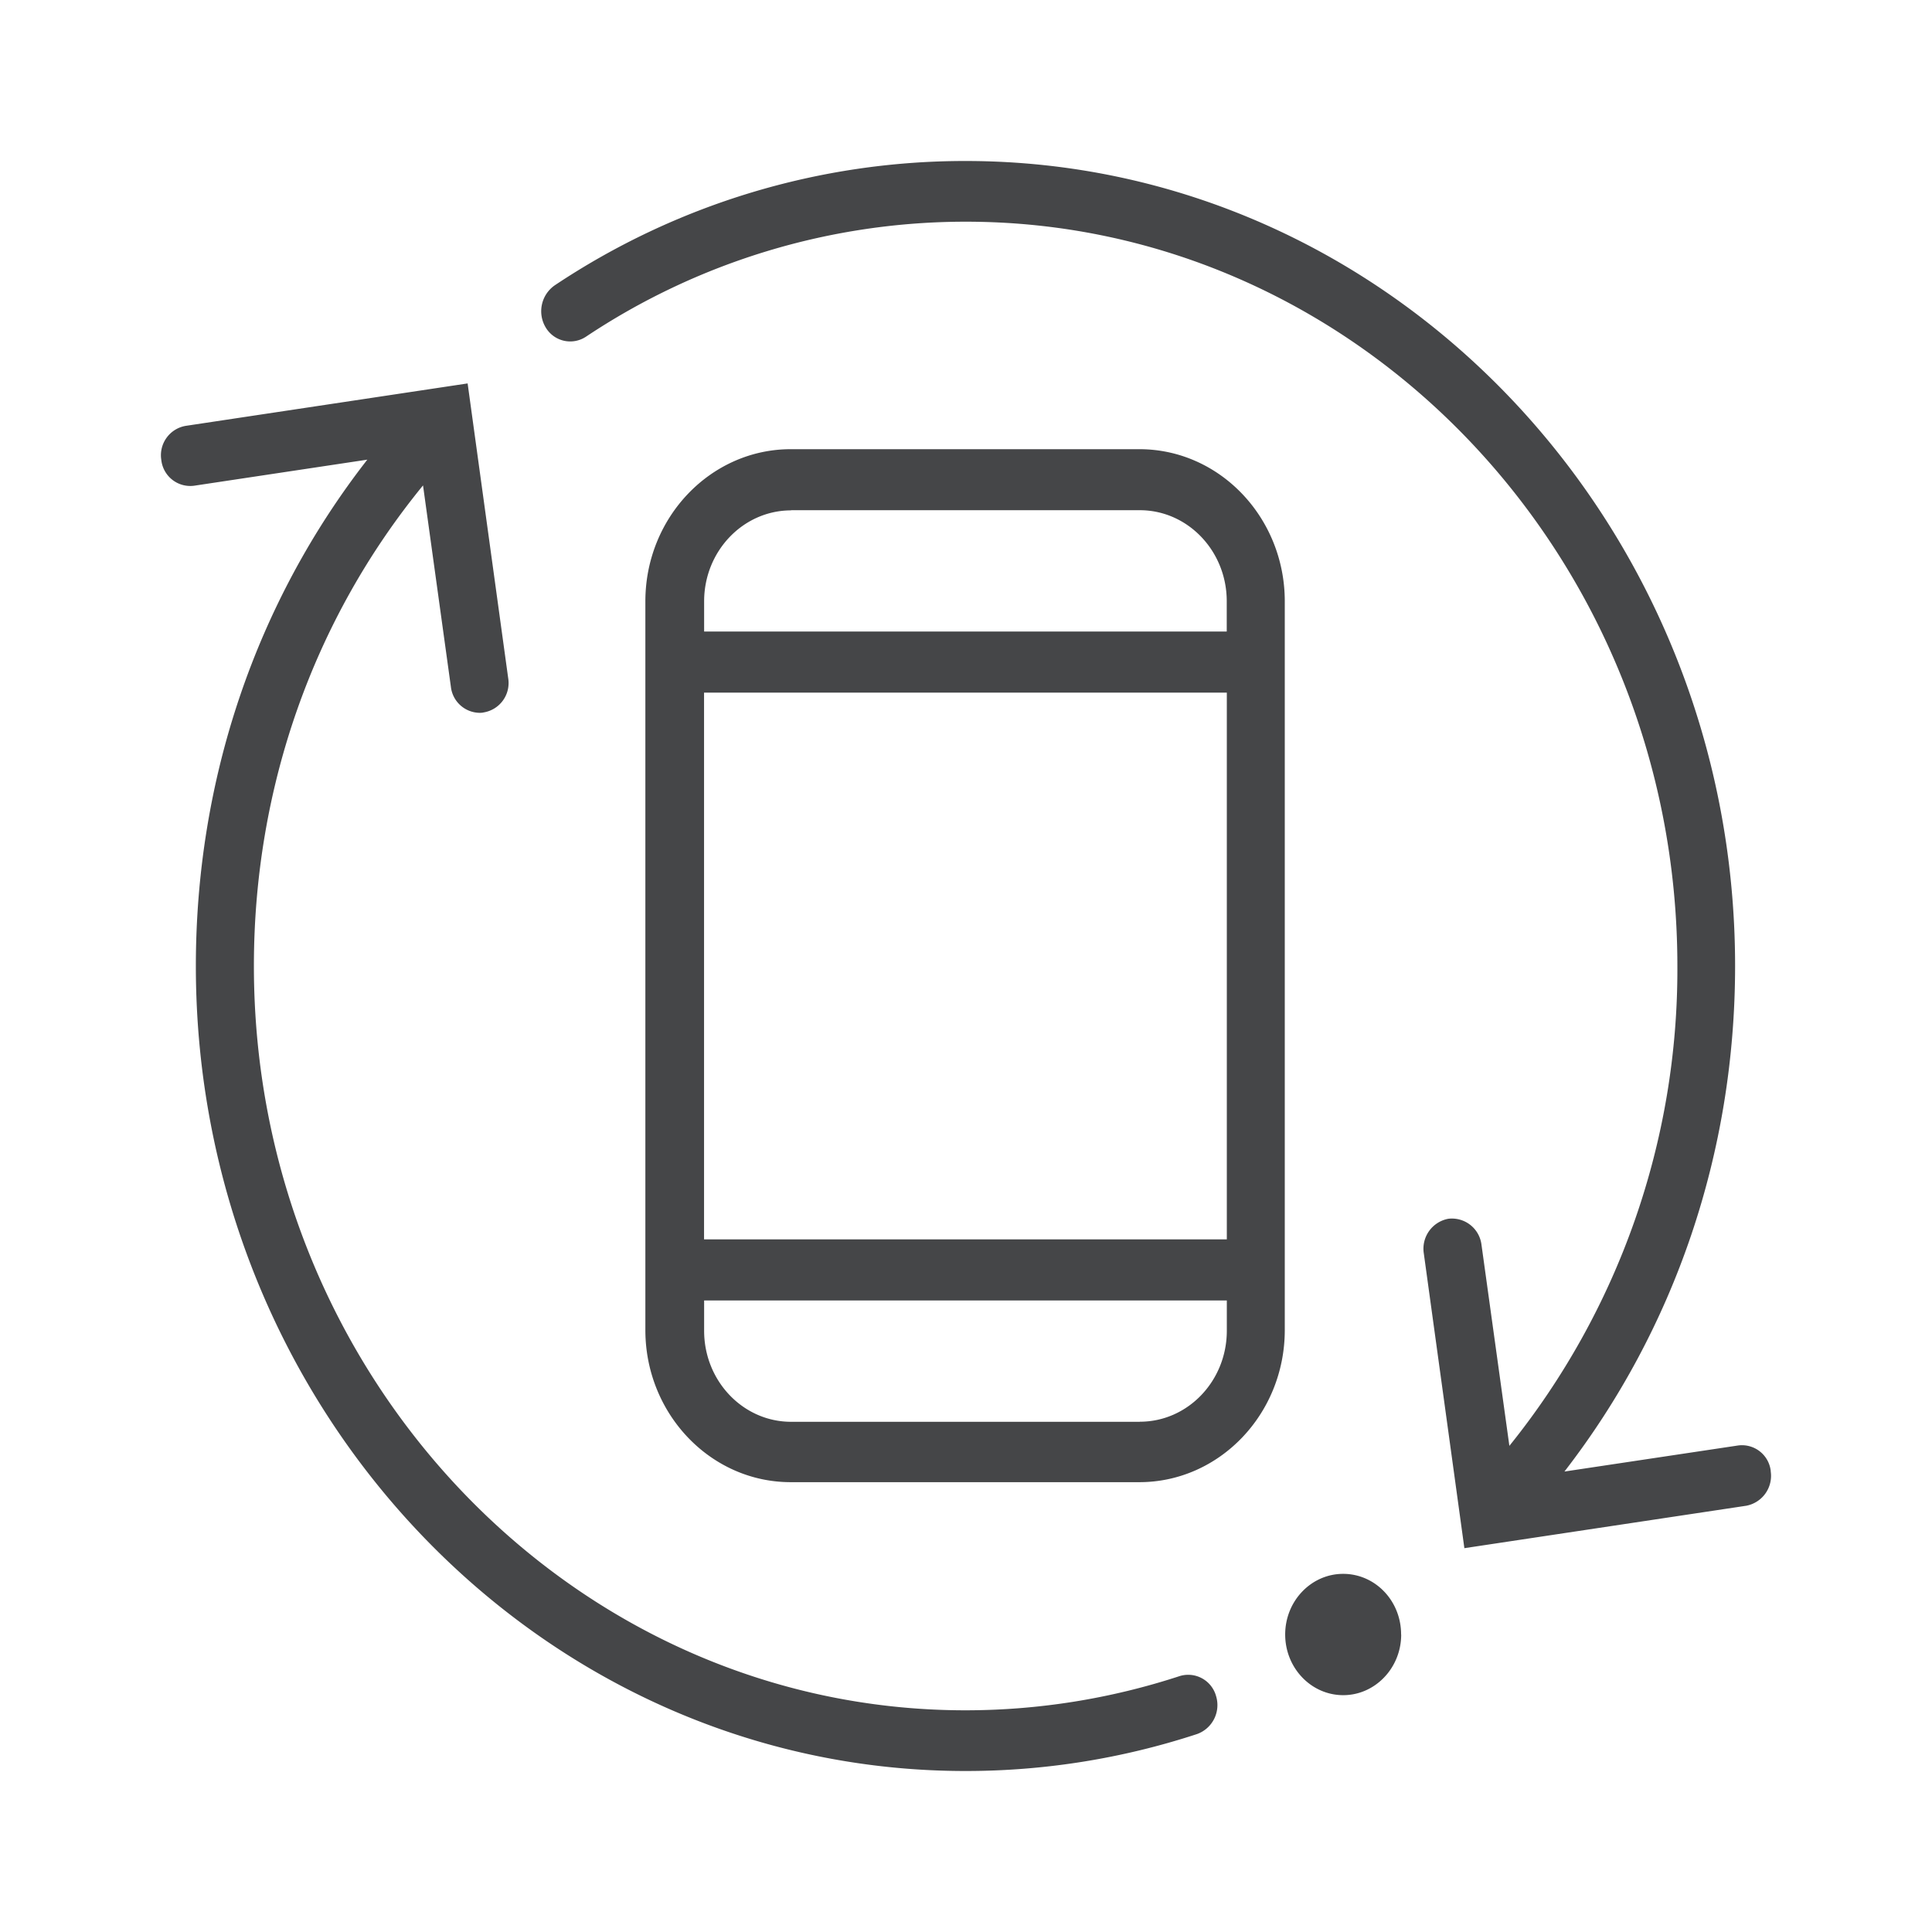 <svg width="24" height="24" xmlns="http://www.w3.org/2000/svg"><path d="M15.96 8.227V7.47c0-1.039-.808-1.89-1.806-1.89H9.822c-.992 0-1.805.846-1.805 1.89v9.053c0 1.038.808 1.889 1.805 1.889h4.332c.993 0 1.806-.846 1.806-1.89V8.228Zm-7.214.377h6.494v6.792H8.746V8.604Zm1.081-2.266h4.332c.596 0 1.08.507 1.08 1.13v.377H8.747V7.47c0-.624.485-1.13 1.081-1.13Zm4.332 11.324H9.827c-.596 0-1.08-.507-1.08-1.13v-.377h6.493v.376c0 .624-.485 1.13-1.08 1.13Zm7.837.613a.378.378 0 0 1-.304.43l-3.501.527-.504-3.662a.378.378 0 0 1 .305-.43.37.37 0 0 1 .411.319l.347 2.502A9.433 9.433 0 0 0 20.837 12c0-5.097-3.967-9.246-8.84-9.246a8.501 8.501 0 0 0-4.72 1.43.354.354 0 0 1-.498-.116.392.392 0 0 1 .11-.522A9.179 9.179 0 0 1 11.994 2c5.274 0 9.56 4.488 9.56 10 0 2.314-.748 4.507-2.12 6.28l2.152-.323a.36.36 0 0 1 .411.318Zm-4.59 2.03c0 .415-.324.753-.72.753-.398 0-.721-.338-.721-.754 0-.415.323-.753.72-.753.397 0 .72.333.72.753Zm-2.3.763a.382.382 0 0 1-.236.473 9.207 9.207 0 0 1-2.877.459c-5.274 0-9.56-4.488-9.56-10 0-2.319.748-4.517 2.13-6.29l-2.153.324a.362.362 0 0 1-.406-.319.37.37 0 0 1 .304-.425l3.501-.527.504 3.662a.37.37 0 0 1-.305.425c-.019.005-.037.005-.051.005a.364.364 0 0 1-.356-.324L5.255 6.03C3.893 7.696 3.154 9.787 3.154 12c0 5.097 3.967 9.246 8.84 9.246a8.55 8.55 0 0 0 2.66-.425.359.359 0 0 1 .452.247Z" fill="#313235" fill-rule="nonzero" opacity=".9"/></svg>